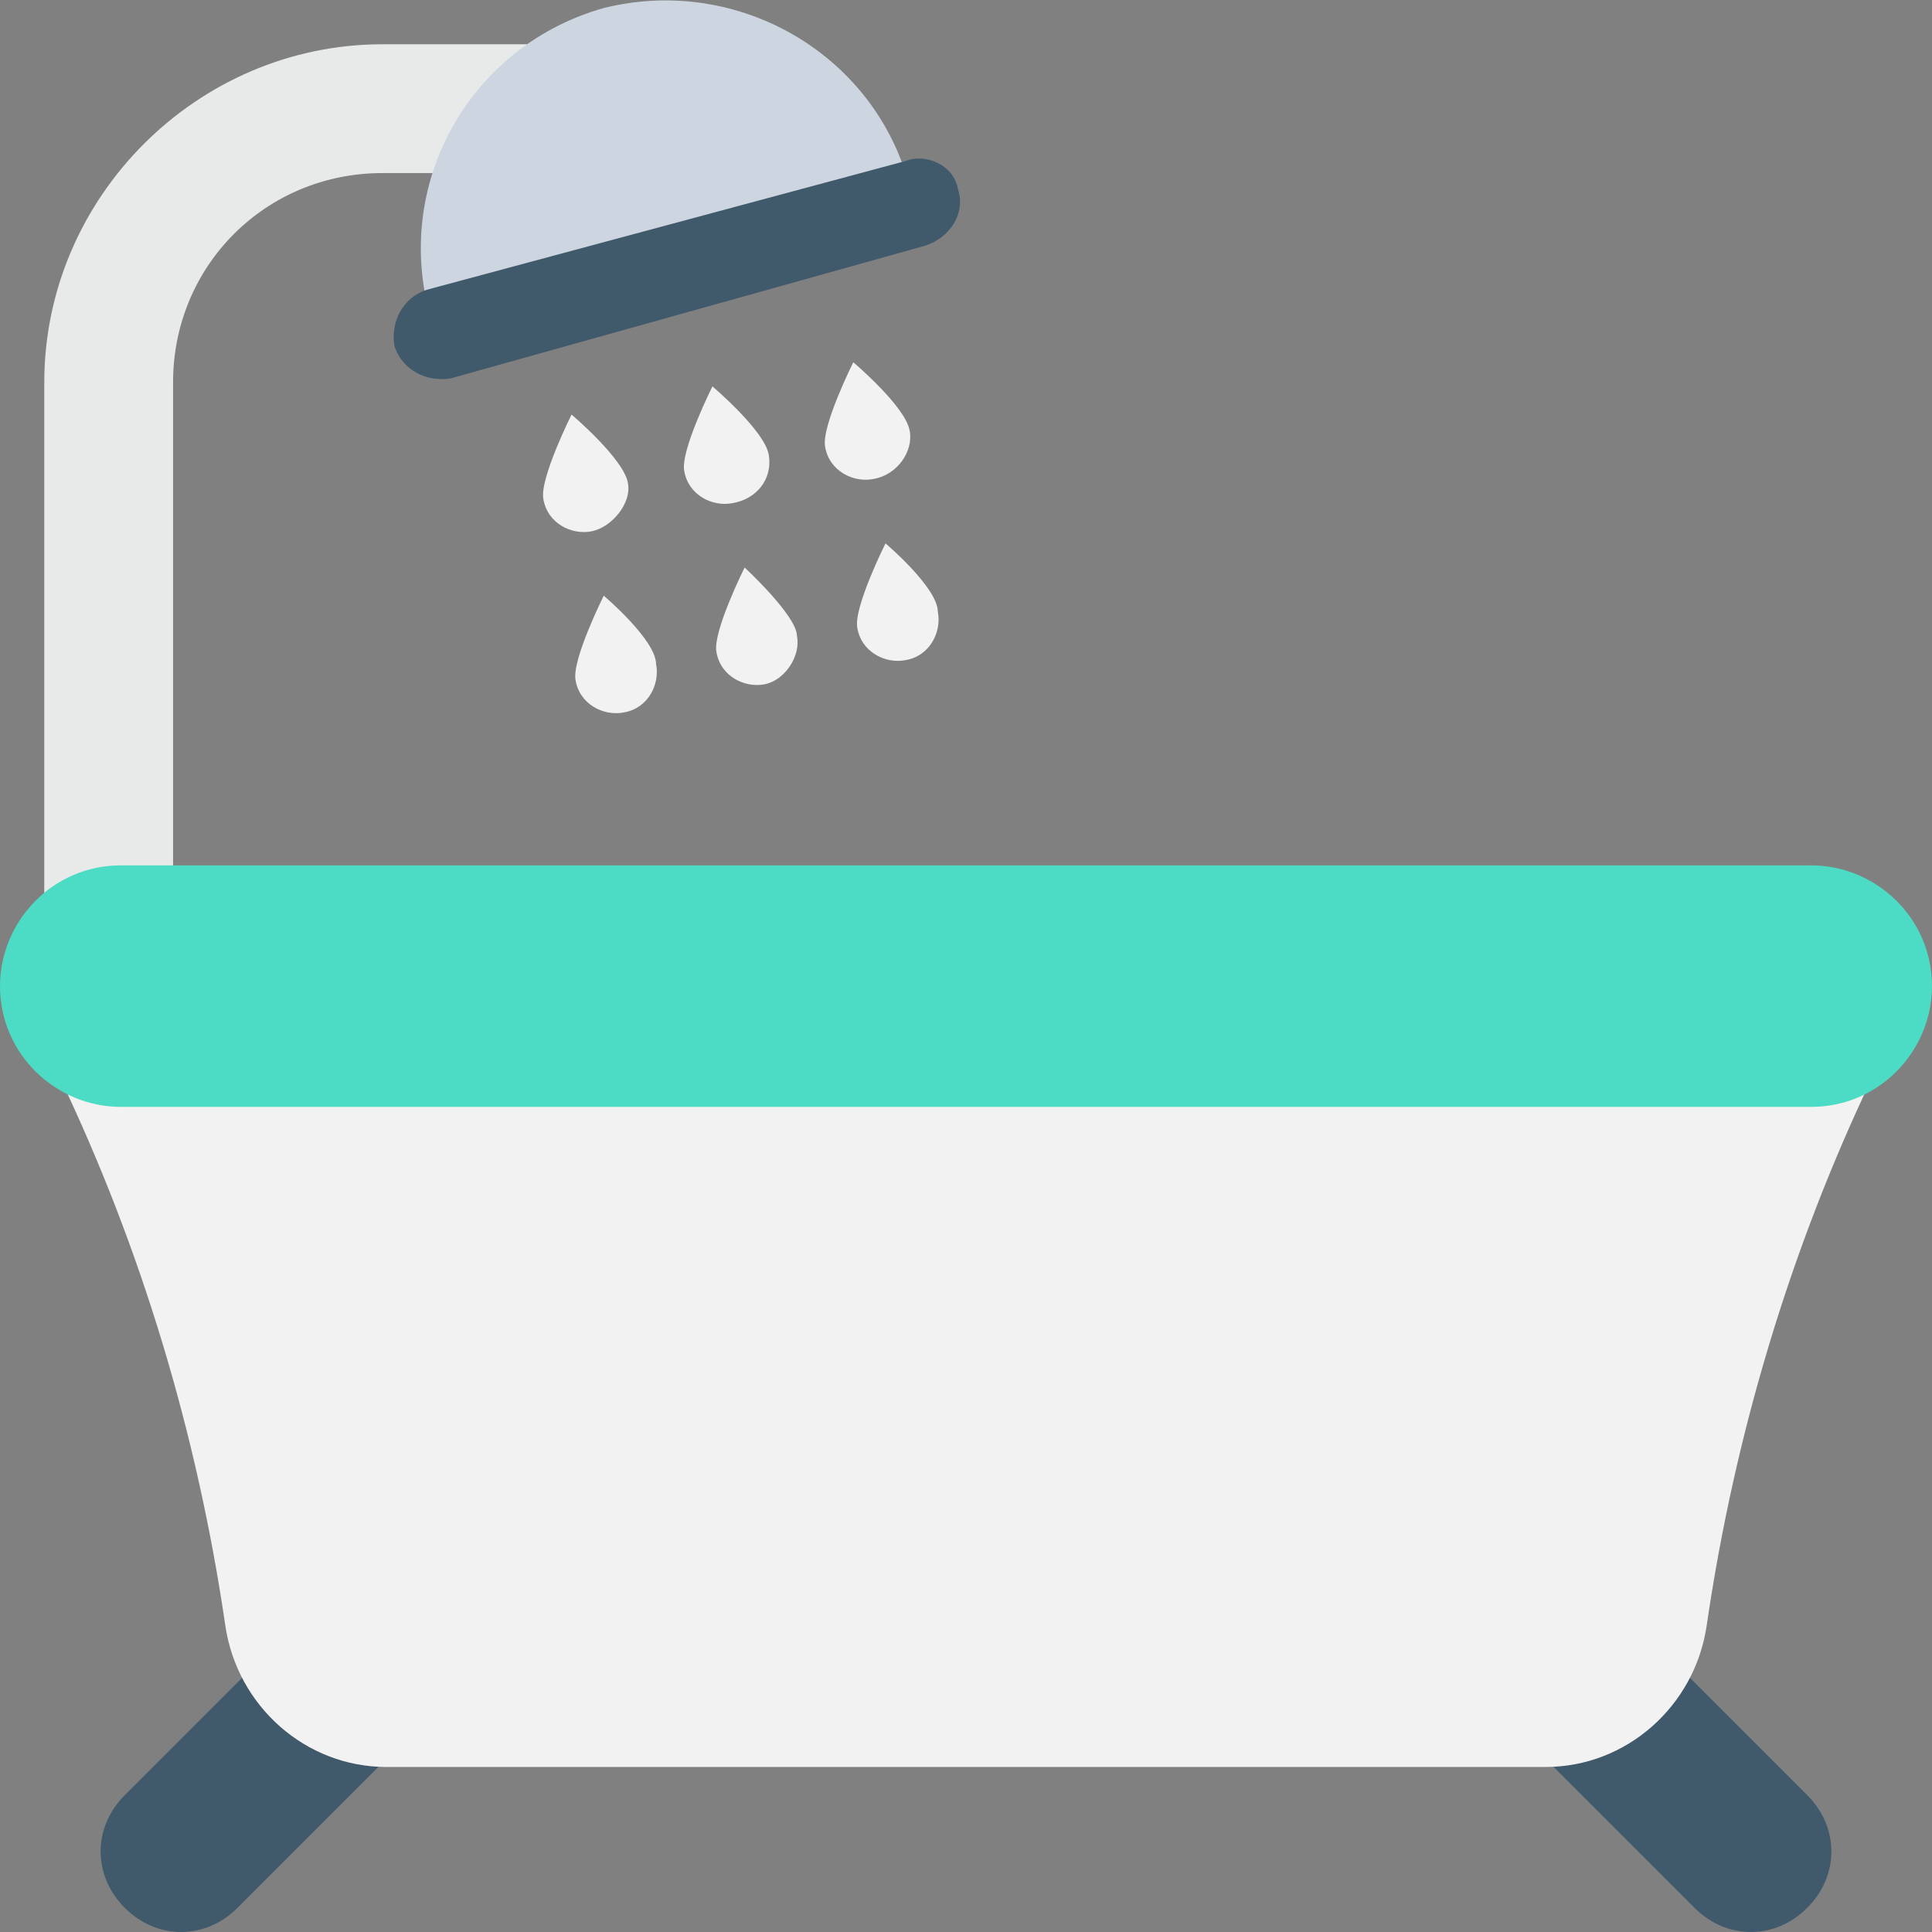 <?xml version="1.0" encoding="utf-8"?>
<!-- Generator: Adobe Illustrator 18.0.0, SVG Export Plug-In . SVG Version: 6.00 Build 0)  -->
<!DOCTYPE svg PUBLIC "-//W3C//DTD SVG 1.1//EN" "http://www.w3.org/Graphics/SVG/1.1/DTD/svg11.dtd">
<svg version="1.1" id="Layer_1" xmlns="http://www.w3.org/2000/svg" xmlns:xlink="http://www.w3.org/1999/xlink" x="0px" y="0px"
	 viewBox="0 0 48 48" enable-background="new 0 0 48 48" xml:space="preserve">
<rect x="0" y="0" width="48" height="48" fill="#808080" stroke="none"/>
<g>
	<path fill="#40596B" d="M7.2,40.5l-4.1,4.1c-0.8,0.8-0.8,2,0,2.8h0c0.8,0.8,2,0.8,2.8,0l4.1-4.1c0.8-0.8,0.8-2,0-2.8
		C9.2,39.8,7.9,39.8,7.2,40.5z"/>
	<path fill="#40596B" d="M44.9,44.6l-4.1-4.1c-0.8-0.8-2-0.8-2.8,0c-0.8,0.8-0.8,2,0,2.8l4.1,4.1c0.8,0.8,2,0.8,2.8,0
		C45.7,46.6,45.7,45.4,44.9,44.6z"/>
	<path fill="#E8EAEA" d="M9.5,1.1c-4.6,0-8.4,3.8-8.4,8.4v14.4h3.2V9.5c0-2.9,2.3-5.2,5.2-5.2h5.8V1.1H9.5z"/>
	<path fill="#CDD6E0" d="M22.5,4.3c-1-3.1-4.3-4.9-7.5-4.1c-3.2,0.9-5.1,4.1-4.4,7.3L22.5,4.3z"/>
	<path fill="#40596B" d="M23.8,4.7C23.7,4.1,23,3.8,22.5,4L10.6,7.2c-0.6,0.2-0.9,0.8-0.8,1.4c0.2,0.6,0.8,0.9,1.4,0.8L23,6.1
		C23.6,5.9,24,5.3,23.8,4.7z"/>
	<g>
		<path fill="#F2F2F2" d="M22,13.5c0,0-0.8,1.6-0.7,2.1c0.1,0.6,0.7,0.9,1.2,0.8c0.6-0.1,0.9-0.7,0.8-1.2C23.3,14.6,22,13.5,22,13.5
			z"/>
		<path fill="#F2F2F2" d="M18.5,14.1c0,0-0.8,1.6-0.7,2.1c0.1,0.6,0.7,0.9,1.2,0.8s0.9-0.7,0.8-1.2C19.8,15.3,18.5,14.1,18.5,14.1z"
			/>
		<path fill="#F2F2F2" d="M15,14.8c0,0-0.8,1.6-0.7,2.1c0.1,0.6,0.7,0.9,1.2,0.8c0.6-0.1,0.9-0.7,0.8-1.2C16.3,15.9,15,14.8,15,14.8
			z"/>
		<path fill="#F2F2F2" d="M22.6,10.7c-0.1-0.6-1.4-1.7-1.4-1.7s-0.8,1.6-0.7,2.1c0.1,0.6,0.7,0.9,1.2,0.8
			C22.3,11.8,22.7,11.2,22.6,10.7z"/>
		<path fill="#F2F2F2" d="M19.1,11.3c-0.1-0.6-1.4-1.7-1.4-1.7s-0.8,1.6-0.7,2.1c0.1,0.6,0.7,0.9,1.2,0.8
			C18.8,12.4,19.2,11.9,19.1,11.3z"/>
		<path fill="#F2F2F2" d="M15.6,12c-0.1-0.6-1.4-1.7-1.4-1.7s-0.8,1.6-0.7,2.1c0.1,0.6,0.7,0.9,1.2,0.8S15.7,12.5,15.6,12z"/>
	</g>
	<path fill="#F2F2F2" d="M42.4,40.4c0.7-4.8,2.1-9.4,4.1-13.6h-45c2,4.2,3.4,8.8,4.1,13.6c0.3,2,2,3.5,4,3.5h28.8
		C40.4,43.9,42.1,42.4,42.4,40.4z"/>
	<path fill="#4CDBC4" d="M45,21.5H3c-1.7,0-3,1.4-3,3l0,0c0,1.7,1.4,3,3,3H45c1.7,0,3-1.4,3-3l0,0C48,22.8,46.6,21.5,45,21.5z"/>
</g>
</svg>
